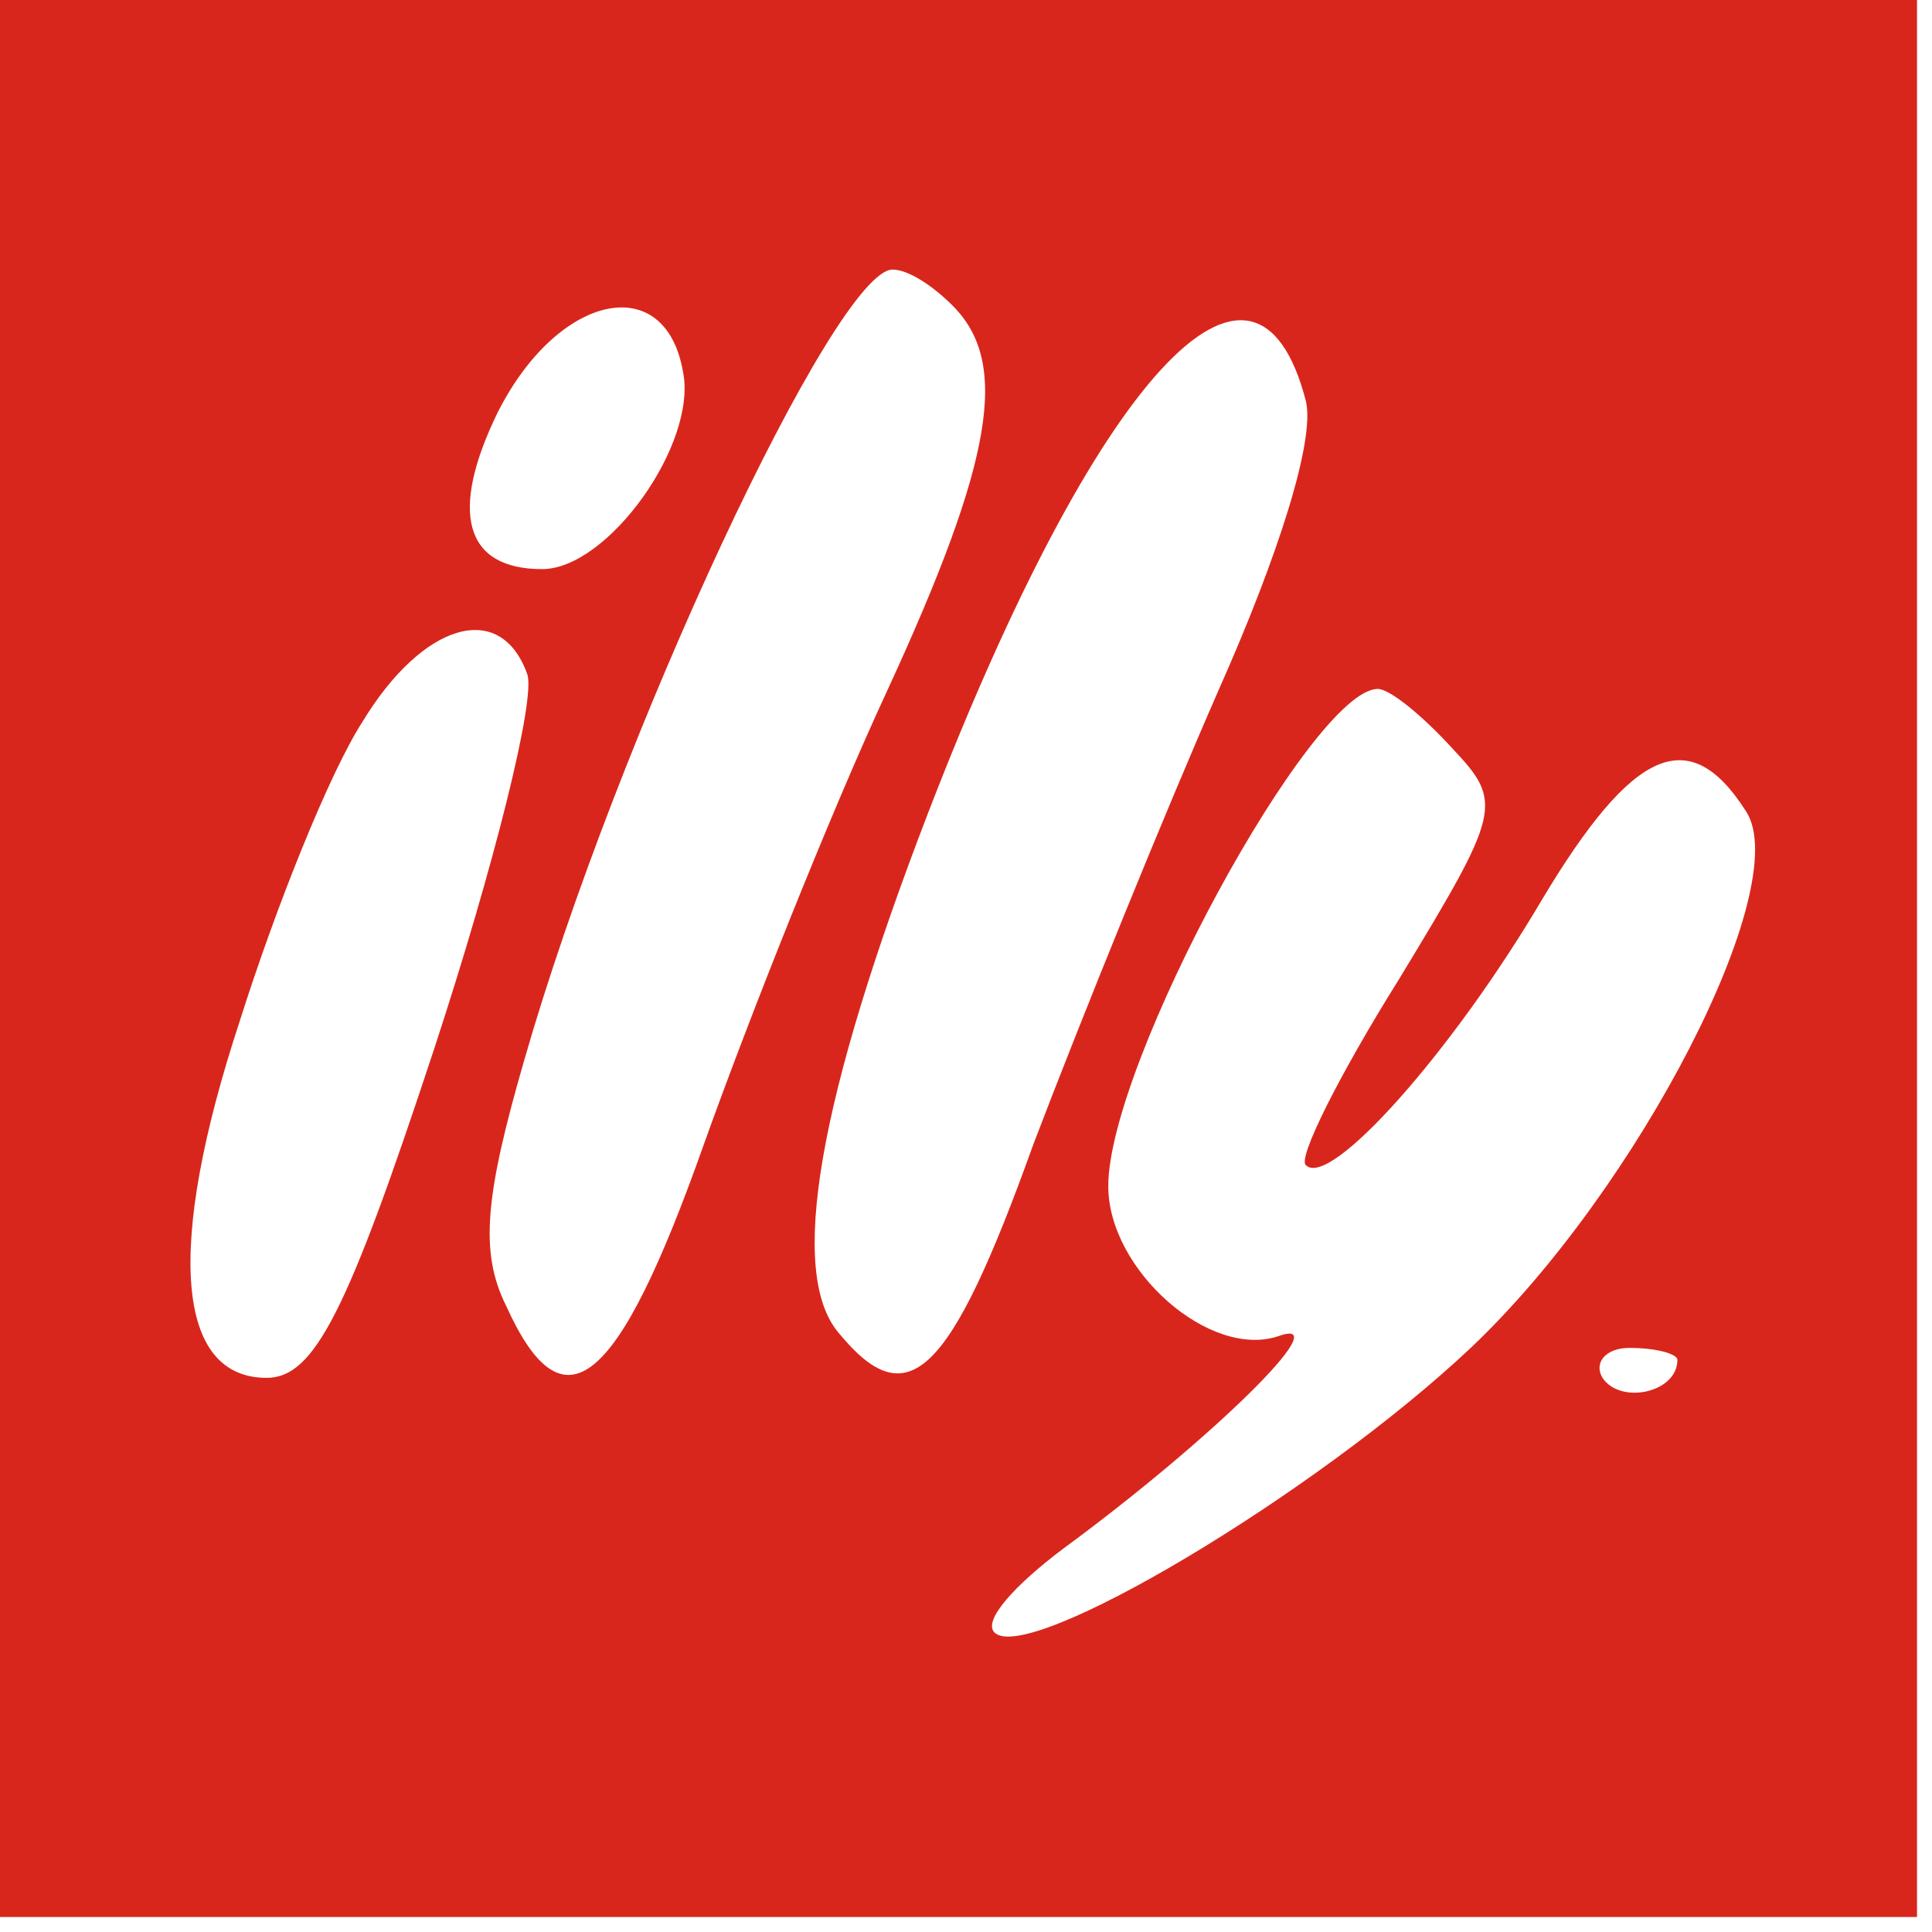 <svg width="86" height="86" viewBox="0 0 86 86" fill="none" xmlns="http://www.w3.org/2000/svg">
<g clip-path="url(#clip0_187_611)">
<path d="M0 42.667V85.333H42.667H85.333V42.667V5.72205e-06H42.667H0V42.667ZM42.4 13.6C44.933 16.133 44.267 20.4 39.467 30.8C36.933 36.267 33.333 45.333 31.333 50.933C27.467 61.867 25.067 63.733 22.533 58.133C21.333 55.733 21.6 53.2 23.333 47.2C27.467 32.8 37.2 12 39.733 12C40.4 12 41.467 12.667 42.4 13.6ZM30.4 16.533C31.067 19.733 27.067 25.333 24.133 25.333C20.667 25.333 20 22.8 22.133 18.4C24.8 13.067 29.6 12 30.4 16.533ZM58.133 17.867C58.533 19.6 56.933 24.667 54.267 30.667C51.867 36.133 48.133 45.333 46 50.933C42.267 61.333 40.4 63.067 37.333 59.333C35.067 56.667 36.4 48.933 41.333 36.133C48.8 16.8 55.867 9.067 58.133 17.867ZM23.467 30C23.867 31.067 22 38.533 19.333 46.667C15.467 58.4 14 61.333 11.867 61.333C7.867 61.333 7.333 55.6 10.667 45.467C12.267 40.4 14.667 34.4 16.133 32.133C18.8 27.733 22.267 26.667 23.467 30ZM64.667 33.333C66.933 35.733 66.8 36.133 62.267 43.6C59.6 47.867 57.733 51.6 58.133 51.867C59.2 52.933 64.667 46.8 68.667 40C72.667 33.333 75.2 32.133 77.733 36.133C79.867 39.467 72.933 52.933 65.467 60C58.533 66.533 45.733 74.133 44.267 72.667C43.733 72.133 45.2 70.533 47.333 68.933C53.867 64.133 59.6 58.533 56.933 59.467C53.867 60.533 49.333 56.533 49.333 52.8C49.333 47.333 58.4 30.667 61.333 30.667C61.867 30.667 63.333 31.867 64.667 33.333ZM74.667 60.533C74.667 62 72.133 62.533 71.333 61.333C70.933 60.667 71.467 60 72.533 60C73.733 60 74.667 60.267 74.667 60.533Z" fill="#D9261C"/>
</g>
<defs>
<clipPath id="clip0_187_611">
<rect width="85.333" height="85.333" fill="white"/>
</clipPath>
</defs>
</svg>
